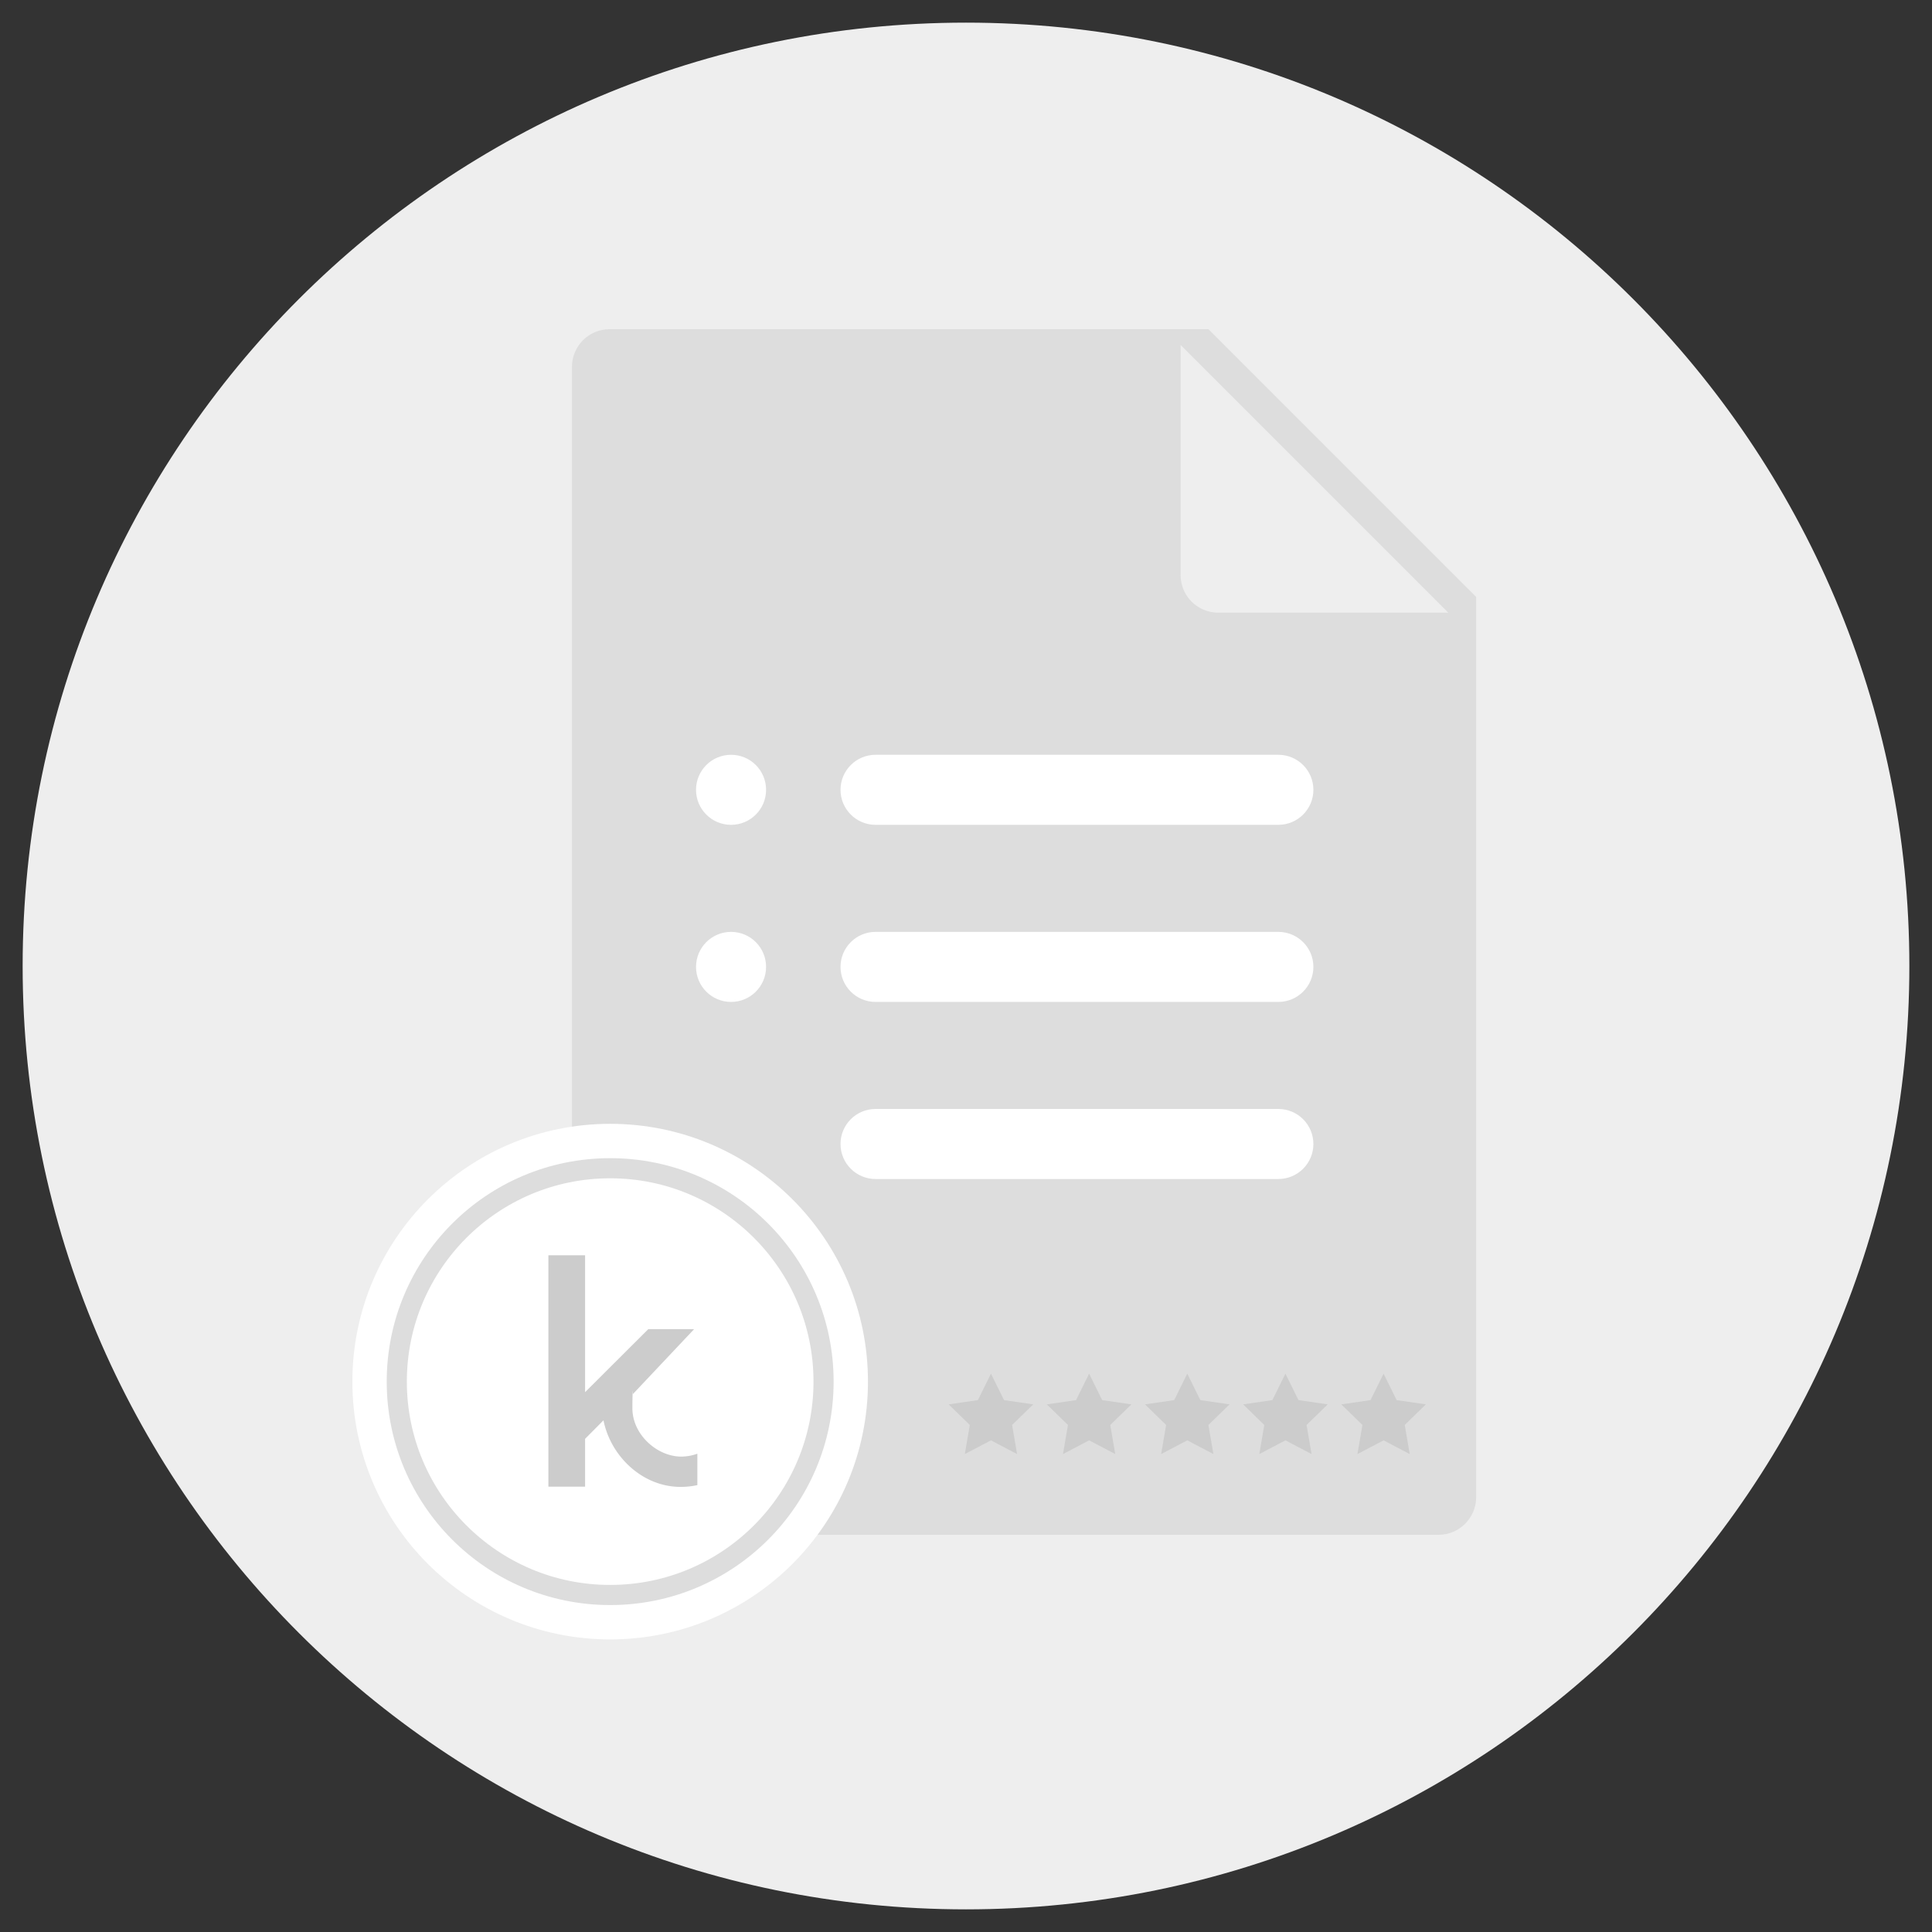 <svg width="768" height="768" viewBox="0 0 768 768" xmlns="http://www.w3.org/2000/svg"><rect x="0" y="0" width="768" height="768" fill="#333333" stroke="none"/><g fill="none" fill-rule="evenodd"><path d="M759 384c0 207.106-167.894 375-375 375S9 591.106 9 384 176.894 9 384 9s375 167.894 375 375" fill="#EEE"/><path d="M480.375 130.857H242.337c-8.269 0-14.974 6.703-14.974 14.977v449.3c0 8.266 6.705 14.974 14.974 14.974h329.486c8.271 0 14.975-6.708 14.975-14.975V237.28L480.375 130.857z" fill="#DDD"/><path d="M469.299 228.575c0 8.272 6.705 14.978 14.978 14.978h91.445L469.299 137.13v91.445z" fill="#EEE"/><path d="M304.53 313.963c0 7.689-6.234 13.923-13.923 13.923-7.69 0-13.925-6.234-13.925-13.923 0-7.69 6.234-13.923 13.925-13.923 7.69 0 13.923 6.233 13.923 13.923M522.092 313.963c0-7.677-6.21-13.897-13.88-13.921v-.002H348.137v.004c-.03 0-.063-.004-.093-.004-7.69 0-13.925 6.233-13.925 13.923 0 7.689 6.235 13.923 13.925 13.923.03 0 .063-.004.093-.004v.004h160.077v-.002c7.669-.025 13.879-6.248 13.879-13.921M304.53 384.357c0 7.69-6.234 13.926-13.923 13.926-7.69 0-13.925-6.237-13.925-13.926 0-7.69 6.234-13.923 13.925-13.923 7.69 0 13.923 6.233 13.923 13.923M522.092 384.357c0-7.675-6.21-13.896-13.88-13.92v-.003H348.137v.004c-.03 0-.063-.004-.093-.004-7.69 0-13.925 6.233-13.925 13.923s6.235 13.926 13.925 13.926c.03 0 .063-.007.093-.007v.007h160.077v-.003c7.669-.026 13.879-6.248 13.879-13.923M522.092 454.755c0-7.678-6.21-13.9-13.88-13.923v-.002H348.137v.003l-.093-.003c-7.69 0-13.925 6.232-13.925 13.925 0 7.688 6.235 13.923 13.925 13.923.03 0 .063-.005.093-.005v.005h160.077v-.002c7.669-.026 13.879-6.25 13.879-13.921" fill="#FFF"/><path fill="#CCC" d="M393.92 546.047l5.194 10.522 11.616 1.689-8.406 8.19 1.984 11.568-10.388-5.46-10.387 5.46 1.98-11.567-8.403-8.191 11.615-1.69zM432.94 546.047l5.192 10.522 11.618 1.689-8.406 8.19 1.983 11.568-10.387-5.46-10.39 5.46 1.984-11.567-8.402-8.191 11.613-1.69zM471.957 546.047l5.196 10.522 11.615 1.689-8.407 8.19 1.987 11.568-10.391-5.46-10.386 5.46 1.984-11.567-8.405-8.191 11.614-1.69zM510.978 546.047l5.192 10.522 11.617 1.689-8.406 8.19 1.983 11.568-10.387-5.46-10.388 5.46 1.983-11.567-8.407-8.191 11.618-1.69zM549.997 546.047l5.192 10.522 11.615 1.689-8.4 8.19 1.981 11.568-10.388-5.46-10.392 5.46 1.985-11.567-8.405-8.191 11.617-1.69z"/><path d="M242.549 651.688c-56.59 0-102.472-45.88-102.474-102.476.002-56.594 45.885-102.474 102.476-102.474 56.602 0 102.478 45.88 102.478 102.474 0 56.596-45.876 102.476-102.48 102.476" fill="#FFF"/><path d="M242.549 634.037c-46.841 0-84.818-37.977-84.821-84.824.003-46.848 37.98-84.822 84.823-84.822 46.85 0 84.826 37.974 84.826 84.822 0 46.847-37.975 84.824-84.828 84.824z" stroke="#DDD" stroke-width="8"/><path d="M251.385 559.766c0-1.164.011-5.846.209-6.955v1.348l24.324-25.799h-18.222l-25.114 25.052V499H218v91.973h14.582v-19.012l7.312-7.365c2.858 14.326 15.501 26.471 30.672 26.471 2.282 0 4.502-.25 6.645-.715v-12.481a18.768 18.768 0 0 1-6.58 1.143c-9.313-.066-19.246-8.617-19.246-19.248" fill="#CCC"/></g></svg>